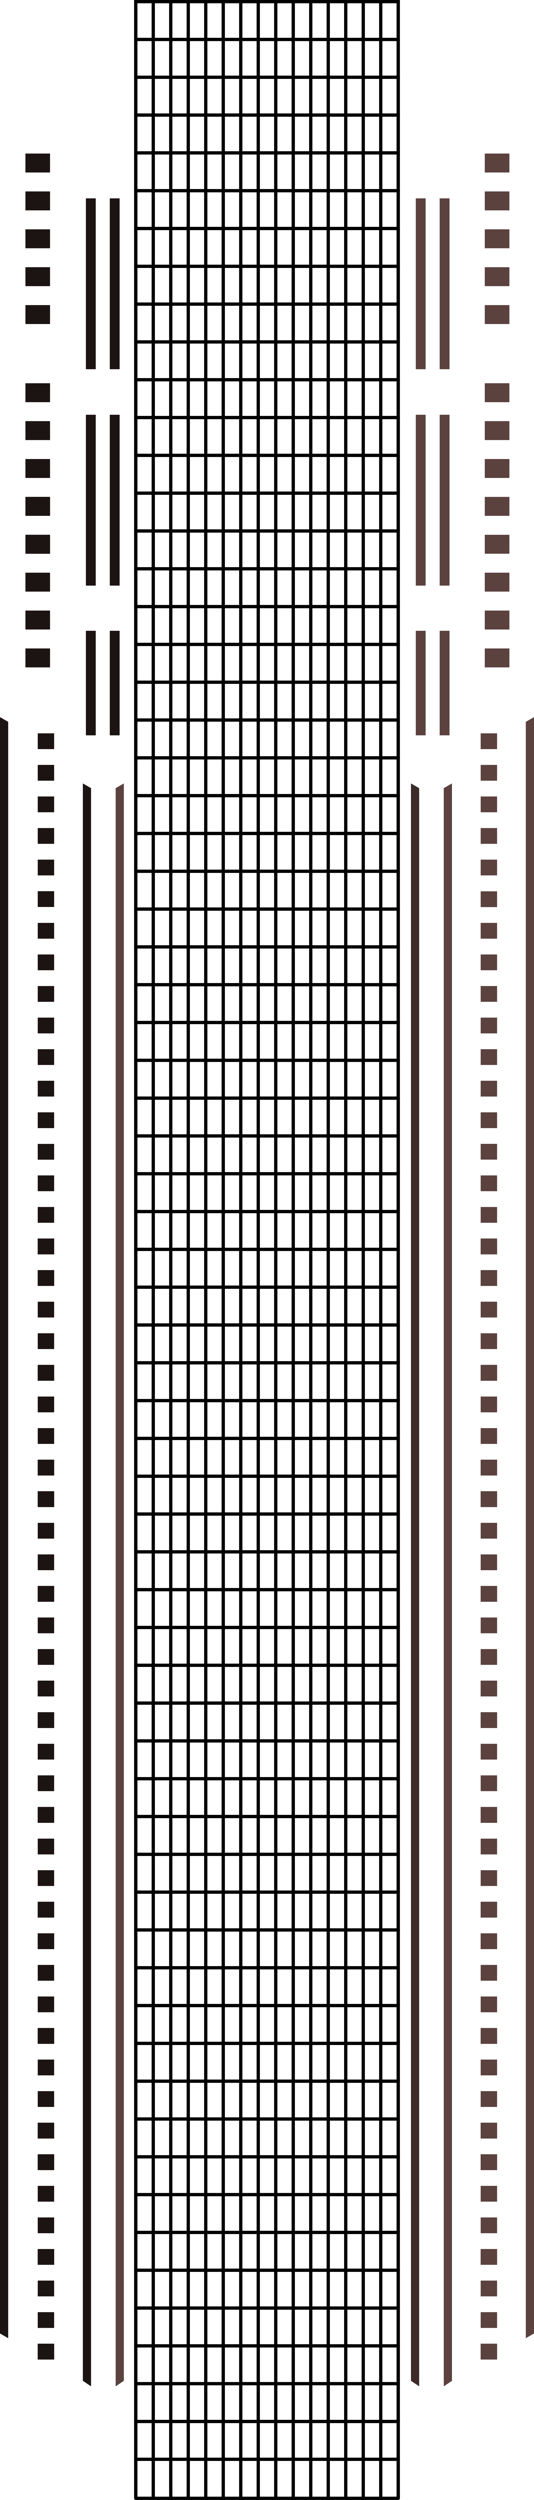 <?xml version="1.0" standalone="no"?><!-- Generator: Gravit.io --><svg xmlns="http://www.w3.org/2000/svg" xmlns:xlink="http://www.w3.org/1999/xlink" style="isolation:isolate" viewBox="2610.938 185.16 162.75 761.916" width="162.75" height="761.916"><g id="windows-curtainwall"><g id="Group"><g id="body-windows-color-1"><path d=" M 2739.16 247.113 L 2739.16 255.448 L 2739.16 296.187" fill="none" vector-effect="non-scaling-stroke" stroke-width="3" stroke="rgb(91,66,63)" stroke-linejoin="miter" stroke-linecap="square" stroke-miterlimit="3"/><path d=" M 2746.438 247.113 L 2746.438 255.948 L 2746.438 296.187" fill="none" vector-effect="non-scaling-stroke" stroke-width="3" stroke="rgb(91,66,63)" stroke-linejoin="miter" stroke-linecap="square" stroke-miterlimit="3"/><path d=" M 2739.16 313.065 L 2739.16 321.4 L 2739.16 362.139" fill="none" vector-effect="non-scaling-stroke" stroke-width="3" stroke="rgb(91,66,63)" stroke-linejoin="miter" stroke-linecap="square" stroke-miterlimit="3"/><path d=" M 2746.438 313.065 L 2746.438 321.9 L 2746.438 362.139" fill="none" vector-effect="non-scaling-stroke" stroke-width="3" stroke="rgb(91,66,63)" stroke-linejoin="miter" stroke-linecap="square" stroke-miterlimit="3"/><path d=" M 2739.16 378.903 L 2739.16 383.806 L 2739.16 407.771" fill="none" vector-effect="non-scaling-stroke" stroke-width="3" stroke="rgb(91,66,63)" stroke-linejoin="miter" stroke-linecap="square" stroke-miterlimit="3"/><path d=" M 2746.438 378.903 L 2746.438 384.101 L 2746.438 407.771" fill="none" vector-effect="non-scaling-stroke" stroke-width="3" stroke="rgb(91,66,63)" stroke-linejoin="miter" stroke-linecap="square" stroke-miterlimit="3"/><path d=" M 2758.688 231.957 L 2766.188 231.957 L 2766.188 237.731 L 2758.688 237.731 L 2758.688 231.957 Z " fill="rgb(91,66,63)"/><path d=" M 2758.688 255.051 L 2766.188 255.051 L 2766.188 260.825 L 2758.688 260.825 L 2758.688 255.051 Z " fill="rgb(91,66,63)"/><path d=" M 2758.688 243.504 L 2766.188 243.504 L 2766.188 249.278 L 2758.688 249.278 L 2758.688 243.504 Z " fill="rgb(91,66,63)"/><path d=" M 2758.688 266.598 L 2766.188 266.598 L 2766.188 272.372 L 2758.688 272.372 L 2758.688 266.598 Z " fill="rgb(91,66,63)"/><path d=" M 2758.688 278.145 L 2766.188 278.145 L 2766.188 283.919 L 2758.688 283.919 L 2758.688 278.145 Z " fill="rgb(91,66,63)"/><path d=" M 2757.438 562.638 L 2762.438 562.638 L 2762.438 567.449 L 2757.438 567.449 L 2757.438 562.638 Z " fill="rgb(91,66,63)"/><path d=" M 2757.438 572.261 L 2762.438 572.261 L 2762.438 577.072 L 2757.438 577.072 L 2757.438 572.261 Z " fill="rgb(91,66,63)"/><path d=" M 2757.438 562.638 L 2762.438 562.638 L 2762.438 567.449 L 2757.438 567.449 L 2757.438 562.638 Z " fill="rgb(91,66,63)"/><path d=" M 2757.438 418.282 L 2762.438 418.282 L 2762.438 423.093 L 2757.438 423.093 L 2757.438 418.282 Z " fill="rgb(91,66,63)"/><path d=" M 2757.438 408.659 L 2762.438 408.659 L 2762.438 413.47 L 2757.438 413.47 L 2757.438 408.659 Z " fill="rgb(91,66,63)"/><path d=" M 2757.438 581.883 L 2762.438 581.883 L 2762.438 586.694 L 2757.438 586.694 L 2757.438 581.883 Z " fill="rgb(91,66,63)"/><path d=" M 2757.438 437.527 L 2762.438 437.527 L 2762.438 442.338 L 2757.438 442.338 L 2757.438 437.527 Z " fill="rgb(91,66,63)"/><path d=" M 2757.438 572.261 L 2762.438 572.261 L 2762.438 577.072 L 2757.438 577.072 L 2757.438 572.261 Z " fill="rgb(91,66,63)"/><path d=" M 2757.438 427.904 L 2762.438 427.904 L 2762.438 432.715 L 2757.438 432.715 L 2757.438 427.904 Z " fill="rgb(91,66,63)"/><path d=" M 2757.438 591.506 L 2762.438 591.506 L 2762.438 596.317 L 2757.438 596.317 L 2757.438 591.506 Z " fill="rgb(91,66,63)"/><path d=" M 2757.438 447.149 L 2762.438 447.149 L 2762.438 451.96 L 2757.438 451.96 L 2757.438 447.149 Z " fill="rgb(91,66,63)"/><path d=" M 2757.438 601.128 L 2762.438 601.128 L 2762.438 605.939 L 2757.438 605.939 L 2757.438 601.128 Z " fill="rgb(91,66,63)"/><path d=" M 2757.438 668.505 L 2762.438 668.505 L 2762.438 673.316 L 2757.438 673.316 L 2757.438 668.505 Z " fill="rgb(91,66,63)"/><path d=" M 2757.438 687.75 L 2762.438 687.75 L 2762.438 692.561 L 2757.438 692.561 L 2757.438 687.75 Z " fill="rgb(91,66,63)"/><path d=" M 2757.438 543.393 L 2762.438 543.393 L 2762.438 548.204 L 2757.438 548.204 L 2757.438 543.393 Z " fill="rgb(91,66,63)"/><path d=" M 2757.438 678.127 L 2762.438 678.127 L 2762.438 682.938 L 2757.438 682.938 L 2757.438 678.127 Z " fill="rgb(91,66,63)"/><path d=" M 2757.438 533.771 L 2762.438 533.771 L 2762.438 538.582 L 2757.438 538.582 L 2757.438 533.771 Z " fill="rgb(91,66,63)"/><path d=" M 2757.438 697.372 L 2762.438 697.372 L 2762.438 702.183 L 2757.438 702.183 L 2757.438 697.372 Z " fill="rgb(91,66,63)"/><path d=" M 2757.438 706.995 L 2762.438 706.995 L 2762.438 711.806 L 2757.438 711.806 L 2757.438 706.995 Z " fill="rgb(91,66,63)"/><path d=" M 2757.438 697.372 L 2762.438 697.372 L 2762.438 702.183 L 2757.438 702.183 L 2757.438 697.372 Z " fill="rgb(91,66,63)"/><path d=" M 2757.438 553.016 L 2762.438 553.016 L 2762.438 557.827 L 2757.438 557.827 L 2757.438 553.016 Z " fill="rgb(91,66,63)"/><path d=" M 2757.438 716.617 L 2762.438 716.617 L 2762.438 721.428 L 2757.438 721.428 L 2757.438 716.617 Z " fill="rgb(91,66,63)"/><path d=" M 2757.438 706.995 L 2762.438 706.995 L 2762.438 711.806 L 2757.438 711.806 L 2757.438 706.995 Z " fill="rgb(91,66,63)"/><path d=" M 2757.438 726.24 L 2762.438 726.24 L 2762.438 731.051 L 2757.438 731.051 L 2757.438 726.24 Z " fill="rgb(91,66,63)"/><path d=" M 2757.438 735.862 L 2762.438 735.862 L 2762.438 740.673 L 2757.438 740.673 L 2757.438 735.862 Z " fill="rgb(91,66,63)"/><path d=" M 2757.438 601.166 L 2762.438 601.166 L 2762.438 605.977 L 2757.438 605.977 L 2757.438 601.166 Z " fill="rgb(91,66,63)"/><path d=" M 2757.438 456.81 L 2762.438 456.81 L 2762.438 461.621 L 2757.438 461.621 L 2757.438 456.81 Z " fill="rgb(91,66,63)"/><path d=" M 2757.438 620.411 L 2762.438 620.411 L 2762.438 625.222 L 2757.438 625.222 L 2757.438 620.411 Z " fill="rgb(91,66,63)"/><path d=" M 2757.438 476.055 L 2762.438 476.055 L 2762.438 480.866 L 2757.438 480.866 L 2757.438 476.055 Z " fill="rgb(91,66,63)"/><path d=" M 2757.438 610.788 L 2762.438 610.788 L 2762.438 615.6 L 2757.438 615.6 L 2757.438 610.788 Z " fill="rgb(91,66,63)"/><path d=" M 2757.438 466.432 L 2762.438 466.432 L 2762.438 471.243 L 2757.438 471.243 L 2757.438 466.432 Z " fill="rgb(91,66,63)"/><path d=" M 2757.438 630.033 L 2762.438 630.033 L 2762.438 634.845 L 2757.438 634.845 L 2757.438 630.033 Z " fill="rgb(91,66,63)"/><path d=" M 2757.438 639.656 L 2762.438 639.656 L 2762.438 644.467 L 2757.438 644.467 L 2757.438 639.656 Z " fill="rgb(91,66,63)"/><path d=" M 2757.438 630.033 L 2762.438 630.033 L 2762.438 634.845 L 2757.438 634.845 L 2757.438 630.033 Z " fill="rgb(91,66,63)"/><path d=" M 2757.438 485.677 L 2762.438 485.677 L 2762.438 490.488 L 2757.438 490.488 L 2757.438 485.677 Z " fill="rgb(91,66,63)"/><path d=" M 2757.438 649.278 L 2762.438 649.278 L 2762.438 654.09 L 2757.438 654.09 L 2757.438 649.278 Z " fill="rgb(91,66,63)"/><path d=" M 2757.438 504.922 L 2762.438 504.922 L 2762.438 509.733 L 2757.438 509.733 L 2757.438 504.922 Z " fill="rgb(91,66,63)"/><path d=" M 2757.438 639.656 L 2762.438 639.656 L 2762.438 644.467 L 2757.438 644.467 L 2757.438 639.656 Z " fill="rgb(91,66,63)"/><path d=" M 2757.438 495.3 L 2762.438 495.3 L 2762.438 500.111 L 2757.438 500.111 L 2757.438 495.3 Z " fill="rgb(91,66,63)"/><path d=" M 2757.438 658.901 L 2762.438 658.901 L 2762.438 663.712 L 2757.438 663.712 L 2757.438 658.901 Z " fill="rgb(91,66,63)"/><path d=" M 2757.438 514.545 L 2762.438 514.545 L 2762.438 519.356 L 2757.438 519.356 L 2757.438 514.545 Z " fill="rgb(91,66,63)"/><path d=" M 2757.438 668.523 L 2762.438 668.523 L 2762.438 673.335 L 2757.438 673.335 L 2757.438 668.523 Z " fill="rgb(91,66,63)"/><path d=" M 2757.438 524.167 L 2762.438 524.167 L 2762.438 528.978 L 2757.438 528.978 L 2757.438 524.167 Z " fill="rgb(91,66,63)"/><path d=" M 2757.438 735.9 L 2762.438 735.9 L 2762.438 740.711 L 2757.438 740.711 L 2757.438 735.9 Z " fill="rgb(91,66,63)"/><path d=" M 2757.438 755.145 L 2762.438 755.145 L 2762.438 759.956 L 2757.438 759.956 L 2757.438 755.145 Z " fill="rgb(91,66,63)"/><path d=" M 2757.438 745.522 L 2762.438 745.522 L 2762.438 750.334 L 2757.438 750.334 L 2757.438 745.522 Z " fill="rgb(91,66,63)"/><path d=" M 2757.438 764.767 L 2762.438 764.767 L 2762.438 769.579 L 2757.438 769.579 L 2757.438 764.767 Z " fill="rgb(91,66,63)"/><path d=" M 2757.438 774.39 L 2762.438 774.39 L 2762.438 779.201 L 2757.438 779.201 L 2757.438 774.39 Z " fill="rgb(91,66,63)"/><path d=" M 2757.438 764.767 L 2762.438 764.767 L 2762.438 769.579 L 2757.438 769.579 L 2757.438 764.767 Z " fill="rgb(91,66,63)"/><path d=" M 2757.438 784.012 L 2762.438 784.012 L 2762.438 788.824 L 2757.438 788.824 L 2757.438 784.012 Z " fill="rgb(91,66,63)"/><path d=" M 2757.438 774.39 L 2762.438 774.39 L 2762.438 779.201 L 2757.438 779.201 L 2757.438 774.39 Z " fill="rgb(91,66,63)"/><path d=" M 2757.438 793.635 L 2762.438 793.635 L 2762.438 798.446 L 2757.438 798.446 L 2757.438 793.635 Z " fill="rgb(91,66,63)"/><path d=" M 2757.438 803.257 L 2762.438 803.257 L 2762.438 808.069 L 2757.438 808.069 L 2757.438 803.257 Z " fill="rgb(91,66,63)"/><path d=" M 2757.438 803.239 L 2762.438 803.239 L 2762.438 808.05 L 2757.438 808.05 L 2757.438 803.239 Z " fill="rgb(91,66,63)"/><path d=" M 2757.438 822.484 L 2762.438 822.484 L 2762.438 827.295 L 2757.438 827.295 L 2757.438 822.484 Z " fill="rgb(91,66,63)"/><path d=" M 2757.438 812.861 L 2762.438 812.861 L 2762.438 817.672 L 2757.438 817.672 L 2757.438 812.861 Z " fill="rgb(91,66,63)"/><path d=" M 2757.438 832.106 L 2762.438 832.106 L 2762.438 836.917 L 2757.438 836.917 L 2757.438 832.106 Z " fill="rgb(91,66,63)"/><path d=" M 2757.438 841.729 L 2762.438 841.729 L 2762.438 846.54 L 2757.438 846.54 L 2757.438 841.729 Z " fill="rgb(91,66,63)"/><path d=" M 2757.438 832.106 L 2762.438 832.106 L 2762.438 836.917 L 2757.438 836.917 L 2757.438 832.106 Z " fill="rgb(91,66,63)"/><path d=" M 2757.438 851.351 L 2762.438 851.351 L 2762.438 856.162 L 2757.438 856.162 L 2757.438 851.351 Z " fill="rgb(91,66,63)"/><path d=" M 2757.438 841.729 L 2762.438 841.729 L 2762.438 846.54 L 2757.438 846.54 L 2757.438 841.729 Z " fill="rgb(91,66,63)"/><path d=" M 2757.438 860.974 L 2762.438 860.974 L 2762.438 865.785 L 2757.438 865.785 L 2757.438 860.974 Z " fill="rgb(91,66,63)"/><path d=" M 2757.438 870.596 L 2762.438 870.596 L 2762.438 875.407 L 2757.438 875.407 L 2757.438 870.596 Z " fill="rgb(91,66,63)"/><path d=" M 2757.438 870.596 L 2762.438 870.596 L 2762.438 875.407 L 2757.438 875.407 L 2757.438 870.596 Z " fill="rgb(91,66,63)"/><path d=" M 2757.438 889.841 L 2762.438 889.841 L 2762.438 894.652 L 2757.438 894.652 L 2757.438 889.841 Z " fill="rgb(91,66,63)"/><path d=" M 2757.438 880.219 L 2762.438 880.219 L 2762.438 885.03 L 2757.438 885.03 L 2757.438 880.219 Z " fill="rgb(91,66,63)"/><path d=" M 2757.438 899.464 L 2762.438 899.464 L 2762.438 904.275 L 2757.438 904.275 L 2757.438 899.464 Z " fill="rgb(91,66,63)"/><path d=" M 2757.438 899.464 L 2762.438 899.464 L 2762.438 904.275 L 2757.438 904.275 L 2757.438 899.464 Z " fill="rgb(91,66,63)"/><path d=" M 2758.688 301.961 L 2766.188 301.961 L 2766.188 307.734 L 2758.688 307.734 L 2758.688 301.961 Z " fill="rgb(91,66,63)"/><path d=" M 2758.688 325.055 L 2766.188 325.055 L 2766.188 330.828 L 2758.688 330.828 L 2758.688 325.055 Z " fill="rgb(91,66,63)"/><path d=" M 2758.688 313.508 L 2766.188 313.508 L 2766.188 319.281 L 2758.688 319.281 L 2758.688 313.508 Z " fill="rgb(91,66,63)"/><path d=" M 2758.688 336.602 L 2766.188 336.602 L 2766.188 342.375 L 2758.688 342.375 L 2758.688 336.602 Z " fill="rgb(91,66,63)"/><path d=" M 2758.688 359.696 L 2766.188 359.696 L 2766.188 365.469 L 2758.688 365.469 L 2758.688 359.696 Z " fill="rgb(91,66,63)"/><path d=" M 2758.688 348.149 L 2766.188 348.149 L 2766.188 353.922 L 2758.688 353.922 L 2758.688 348.149 Z " fill="rgb(91,66,63)"/><path d=" M 2758.688 371.243 L 2766.188 371.243 L 2766.188 377.016 L 2758.688 377.016 L 2758.688 371.243 Z " fill="rgb(91,66,63)"/><path d=" M 2758.688 382.79 L 2766.188 382.79 L 2766.188 388.563 L 2758.688 388.563 L 2758.688 382.79 Z " fill="rgb(91,66,63)"/><path d=" M 2748.688 423.926 L 2746.188 425.369 L 2746.188 912.448 L 2748.688 910.77 L 2748.688 423.926 Z " fill="rgb(91,66,63)"/><path d=" M 2773.688 403.719 L 2771.188 405.162 L 2771.188 897.78 L 2773.688 896.336 L 2773.688 403.719 Z " fill="rgb(91,66,63)"/></g><path d=" M 2648.688 423.926 L 2646.188 425.369 L 2646.188 912.448 L 2648.688 910.77 L 2648.688 423.926 Z " fill="rgb(91,66,63)"/><path d=" M 2736.188 423.926 L 2738.688 425.369 L 2738.688 912.448 L 2736.188 910.77 L 2736.188 423.926 Z " fill="rgb(59,43,41)"/><g id="body-windows-color-3"><path d=" M 2645.896 247.113 L 2645.896 255.448 L 2645.896 296.187" fill="none" vector-effect="non-scaling-stroke" stroke-width="3" stroke="rgb(28,20,19)" stroke-linejoin="miter" stroke-linecap="square" stroke-miterlimit="3"/><path d=" M 2638.618 247.113 L 2638.618 255.948 L 2638.618 296.187" fill="none" vector-effect="non-scaling-stroke" stroke-width="3" stroke="rgb(28,20,19)" stroke-linejoin="miter" stroke-linecap="square" stroke-miterlimit="3"/><path d=" M 2645.896 313.065 L 2645.896 321.4 L 2645.896 362.139" fill="none" vector-effect="non-scaling-stroke" stroke-width="3" stroke="rgb(28,20,19)" stroke-linejoin="miter" stroke-linecap="square" stroke-miterlimit="3"/><path d=" M 2638.618 313.065 L 2638.618 321.9 L 2638.618 362.139" fill="none" vector-effect="non-scaling-stroke" stroke-width="3" stroke="rgb(28,20,19)" stroke-linejoin="miter" stroke-linecap="square" stroke-miterlimit="3"/><path d=" M 2645.896 378.903 L 2645.896 383.806 L 2645.896 407.771" fill="none" vector-effect="non-scaling-stroke" stroke-width="3" stroke="rgb(28,20,19)" stroke-linejoin="miter" stroke-linecap="square" stroke-miterlimit="3"/><path d=" M 2638.618 378.903 L 2638.618 384.101 L 2638.618 407.771" fill="none" vector-effect="non-scaling-stroke" stroke-width="3" stroke="rgb(28,20,19)" stroke-linejoin="miter" stroke-linecap="square" stroke-miterlimit="3"/><path d=" M 2618.688 231.957 L 2626.188 231.957 L 2626.188 237.731 L 2618.688 237.731 L 2618.688 231.957 Z " fill="rgb(28,20,19)"/><path d=" M 2618.688 255.051 L 2626.188 255.051 L 2626.188 260.825 L 2618.688 260.825 L 2618.688 255.051 Z " fill="rgb(28,20,19)"/><path d=" M 2618.688 243.504 L 2626.188 243.504 L 2626.188 249.278 L 2618.688 249.278 L 2618.688 243.504 Z " fill="rgb(28,20,19)"/><path d=" M 2618.688 266.598 L 2626.188 266.598 L 2626.188 272.372 L 2618.688 272.372 L 2618.688 266.598 Z " fill="rgb(28,20,19)"/><path d=" M 2618.688 278.145 L 2626.188 278.145 L 2626.188 283.919 L 2618.688 283.919 L 2618.688 278.145 Z " fill="rgb(28,20,19)"/><path d=" M 2618.688 301.961 L 2626.188 301.961 L 2626.188 307.734 L 2618.688 307.734 L 2618.688 301.961 Z " fill="rgb(28,20,19)"/><path d=" M 2618.688 325.055 L 2626.188 325.055 L 2626.188 330.828 L 2618.688 330.828 L 2618.688 325.055 Z " fill="rgb(28,20,19)"/><path d=" M 2618.688 313.508 L 2626.188 313.508 L 2626.188 319.281 L 2618.688 319.281 L 2618.688 313.508 Z " fill="rgb(28,20,19)"/><path d=" M 2618.688 336.602 L 2626.188 336.602 L 2626.188 342.375 L 2618.688 342.375 L 2618.688 336.602 Z " fill="rgb(28,20,19)"/><path d=" M 2618.688 348.149 L 2626.188 348.149 L 2626.188 353.922 L 2618.688 353.922 L 2618.688 348.149 Z " fill="rgb(28,20,19)"/><path d=" M 2618.688 336.602 L 2626.188 336.602 L 2626.188 342.375 L 2618.688 342.375 L 2618.688 336.602 Z " fill="rgb(28,20,19)"/><path d=" M 2618.688 359.696 L 2626.188 359.696 L 2626.188 365.469 L 2618.688 365.469 L 2618.688 359.696 Z " fill="rgb(28,20,19)"/><path d=" M 2618.688 348.149 L 2626.188 348.149 L 2626.188 353.922 L 2618.688 353.922 L 2618.688 348.149 Z " fill="rgb(28,20,19)"/><path d=" M 2618.688 371.243 L 2626.188 371.243 L 2626.188 377.016 L 2618.688 377.016 L 2618.688 371.243 Z " fill="rgb(28,20,19)"/><path d=" M 2618.688 382.79 L 2626.188 382.79 L 2626.188 388.563 L 2618.688 388.563 L 2618.688 382.79 Z " fill="rgb(28,20,19)"/><path d=" M 2622.438 562.638 L 2627.438 562.638 L 2627.438 567.449 L 2622.438 567.449 L 2622.438 562.638 Z " fill="rgb(28,20,19)"/><path d=" M 2622.438 572.261 L 2627.438 572.261 L 2627.438 577.072 L 2622.438 577.072 L 2622.438 572.261 Z " fill="rgb(28,20,19)"/><path d=" M 2622.438 562.638 L 2627.438 562.638 L 2627.438 567.449 L 2622.438 567.449 L 2622.438 562.638 Z " fill="rgb(28,20,19)"/><path d=" M 2622.438 427.904 L 2627.438 427.904 L 2627.438 432.715 L 2622.438 432.715 L 2622.438 427.904 Z " fill="rgb(28,20,19)"/><path d=" M 2622.438 408.659 L 2627.438 408.659 L 2627.438 413.47 L 2622.438 413.47 L 2622.438 408.659 Z " fill="rgb(28,20,19)"/><path d=" M 2622.438 581.883 L 2627.438 581.883 L 2627.438 586.694 L 2622.438 586.694 L 2622.438 581.883 Z " fill="rgb(28,20,19)"/><path d=" M 2622.438 447.149 L 2627.438 447.149 L 2627.438 451.96 L 2622.438 451.96 L 2622.438 447.149 Z " fill="rgb(28,20,19)"/><path d=" M 2622.438 572.261 L 2627.438 572.261 L 2627.438 577.072 L 2622.438 577.072 L 2622.438 572.261 Z " fill="rgb(28,20,19)"/><path d=" M 2622.438 437.527 L 2627.438 437.527 L 2627.438 442.338 L 2622.438 442.338 L 2622.438 437.527 Z " fill="rgb(28,20,19)"/><path d=" M 2622.438 418.282 L 2627.438 418.282 L 2627.438 423.093 L 2622.438 423.093 L 2622.438 418.282 Z " fill="rgb(28,20,19)"/><path d=" M 2622.438 591.506 L 2627.438 591.506 L 2627.438 596.317 L 2622.438 596.317 L 2622.438 591.506 Z " fill="rgb(28,20,19)"/><path d=" M 2622.438 456.772 L 2627.438 456.772 L 2627.438 461.583 L 2622.438 461.583 L 2622.438 456.772 Z " fill="rgb(28,20,19)"/><path d=" M 2622.438 601.128 L 2627.438 601.128 L 2627.438 605.939 L 2622.438 605.939 L 2622.438 601.128 Z " fill="rgb(28,20,19)"/><path d=" M 2622.438 668.505 L 2627.438 668.505 L 2627.438 673.316 L 2622.438 673.316 L 2622.438 668.505 Z " fill="rgb(28,20,19)"/><path d=" M 2622.438 687.75 L 2627.438 687.75 L 2627.438 692.561 L 2622.438 692.561 L 2622.438 687.75 Z " fill="rgb(28,20,19)"/><path d=" M 2622.438 553.016 L 2627.438 553.016 L 2627.438 557.827 L 2622.438 557.827 L 2622.438 553.016 Z " fill="rgb(28,20,19)"/><path d=" M 2622.438 678.127 L 2627.438 678.127 L 2627.438 682.938 L 2622.438 682.938 L 2622.438 678.127 Z " fill="rgb(28,20,19)"/><path d=" M 2622.438 543.393 L 2627.438 543.393 L 2627.438 548.204 L 2622.438 548.204 L 2622.438 543.393 Z " fill="rgb(28,20,19)"/><path d=" M 2622.438 697.372 L 2627.438 697.372 L 2627.438 702.183 L 2622.438 702.183 L 2622.438 697.372 Z " fill="rgb(28,20,19)"/><path d=" M 2622.438 706.995 L 2627.438 706.995 L 2627.438 711.806 L 2622.438 711.806 L 2622.438 706.995 Z " fill="rgb(28,20,19)"/><path d=" M 2622.438 697.372 L 2627.438 697.372 L 2627.438 702.183 L 2622.438 702.183 L 2622.438 697.372 Z " fill="rgb(28,20,19)"/><path d=" M 2622.438 716.617 L 2627.438 716.617 L 2627.438 721.428 L 2622.438 721.428 L 2622.438 716.617 Z " fill="rgb(28,20,19)"/><path d=" M 2622.438 706.995 L 2627.438 706.995 L 2627.438 711.806 L 2622.438 711.806 L 2622.438 706.995 Z " fill="rgb(28,20,19)"/><path d=" M 2622.438 726.24 L 2627.438 726.24 L 2627.438 731.051 L 2622.438 731.051 L 2622.438 726.24 Z " fill="rgb(28,20,19)"/><path d=" M 2622.438 735.862 L 2627.438 735.862 L 2627.438 740.673 L 2622.438 740.673 L 2622.438 735.862 Z " fill="rgb(28,20,19)"/><path d=" M 2622.438 601.166 L 2627.438 601.166 L 2627.438 605.977 L 2622.438 605.977 L 2622.438 601.166 Z " fill="rgb(28,20,19)"/><path d=" M 2622.438 466.432 L 2627.438 466.432 L 2627.438 471.243 L 2622.438 471.243 L 2622.438 466.432 Z " fill="rgb(28,20,19)"/><path d=" M 2622.438 620.411 L 2627.438 620.411 L 2627.438 625.222 L 2622.438 625.222 L 2622.438 620.411 Z " fill="rgb(28,20,19)"/><path d=" M 2622.438 485.677 L 2627.438 485.677 L 2627.438 490.488 L 2622.438 490.488 L 2622.438 485.677 Z " fill="rgb(28,20,19)"/><path d=" M 2622.438 610.788 L 2627.438 610.788 L 2627.438 615.6 L 2622.438 615.6 L 2622.438 610.788 Z " fill="rgb(28,20,19)"/><path d=" M 2622.438 476.055 L 2627.438 476.055 L 2627.438 480.866 L 2622.438 480.866 L 2622.438 476.055 Z " fill="rgb(28,20,19)"/><path d=" M 2622.438 630.033 L 2627.438 630.033 L 2627.438 634.845 L 2622.438 634.845 L 2622.438 630.033 Z " fill="rgb(28,20,19)"/><path d=" M 2622.438 639.656 L 2627.438 639.656 L 2627.438 644.467 L 2622.438 644.467 L 2622.438 639.656 Z " fill="rgb(28,20,19)"/><path d=" M 2622.438 630.033 L 2627.438 630.033 L 2627.438 634.845 L 2622.438 634.845 L 2622.438 630.033 Z " fill="rgb(28,20,19)"/><path d=" M 2622.438 495.3 L 2627.438 495.3 L 2627.438 500.111 L 2622.438 500.111 L 2622.438 495.3 Z " fill="rgb(28,20,19)"/><path d=" M 2622.438 649.278 L 2627.438 649.278 L 2627.438 654.09 L 2622.438 654.09 L 2622.438 649.278 Z " fill="rgb(28,20,19)"/><path d=" M 2622.438 514.545 L 2627.438 514.545 L 2627.438 519.356 L 2622.438 519.356 L 2622.438 514.545 Z " fill="rgb(28,20,19)"/><path d=" M 2622.438 639.656 L 2627.438 639.656 L 2627.438 644.467 L 2622.438 644.467 L 2622.438 639.656 Z " fill="rgb(28,20,19)"/><path d=" M 2622.438 504.922 L 2627.438 504.922 L 2627.438 509.733 L 2622.438 509.733 L 2622.438 504.922 Z " fill="rgb(28,20,19)"/><path d=" M 2622.438 658.901 L 2627.438 658.901 L 2627.438 663.712 L 2622.438 663.712 L 2622.438 658.901 Z " fill="rgb(28,20,19)"/><path d=" M 2622.438 524.167 L 2627.438 524.167 L 2627.438 528.978 L 2622.438 528.978 L 2622.438 524.167 Z " fill="rgb(28,20,19)"/><path d=" M 2622.438 668.523 L 2627.438 668.523 L 2627.438 673.335 L 2622.438 673.335 L 2622.438 668.523 Z " fill="rgb(28,20,19)"/><path d=" M 2622.438 533.79 L 2627.438 533.79 L 2627.438 538.601 L 2622.438 538.601 L 2622.438 533.79 Z " fill="rgb(28,20,19)"/><path d=" M 2622.438 735.9 L 2627.438 735.9 L 2627.438 740.711 L 2622.438 740.711 L 2622.438 735.9 Z " fill="rgb(28,20,19)"/><path d=" M 2622.438 755.145 L 2627.438 755.145 L 2627.438 759.956 L 2622.438 759.956 L 2622.438 755.145 Z " fill="rgb(28,20,19)"/><path d=" M 2622.438 745.522 L 2627.438 745.522 L 2627.438 750.334 L 2622.438 750.334 L 2622.438 745.522 Z " fill="rgb(28,20,19)"/><path d=" M 2622.438 764.767 L 2627.438 764.767 L 2627.438 769.579 L 2622.438 769.579 L 2622.438 764.767 Z " fill="rgb(28,20,19)"/><path d=" M 2622.438 774.39 L 2627.438 774.39 L 2627.438 779.201 L 2622.438 779.201 L 2622.438 774.39 Z " fill="rgb(28,20,19)"/><path d=" M 2622.438 764.767 L 2627.438 764.767 L 2627.438 769.579 L 2622.438 769.579 L 2622.438 764.767 Z " fill="rgb(28,20,19)"/><path d=" M 2622.438 784.012 L 2627.438 784.012 L 2627.438 788.824 L 2622.438 788.824 L 2622.438 784.012 Z " fill="rgb(28,20,19)"/><path d=" M 2622.438 774.39 L 2627.438 774.39 L 2627.438 779.201 L 2622.438 779.201 L 2622.438 774.39 Z " fill="rgb(28,20,19)"/><path d=" M 2622.438 793.635 L 2627.438 793.635 L 2627.438 798.446 L 2622.438 798.446 L 2622.438 793.635 Z " fill="rgb(28,20,19)"/><path d=" M 2622.438 803.257 L 2627.438 803.257 L 2627.438 808.069 L 2622.438 808.069 L 2622.438 803.257 Z " fill="rgb(28,20,19)"/><path d=" M 2622.438 803.239 L 2627.438 803.239 L 2627.438 808.05 L 2622.438 808.05 L 2622.438 803.239 Z " fill="rgb(28,20,19)"/><path d=" M 2622.438 822.484 L 2627.438 822.484 L 2627.438 827.295 L 2622.438 827.295 L 2622.438 822.484 Z " fill="rgb(28,20,19)"/><path d=" M 2622.438 812.861 L 2627.438 812.861 L 2627.438 817.672 L 2622.438 817.672 L 2622.438 812.861 Z " fill="rgb(28,20,19)"/><path d=" M 2622.438 832.106 L 2627.438 832.106 L 2627.438 836.917 L 2622.438 836.917 L 2622.438 832.106 Z " fill="rgb(28,20,19)"/><path d=" M 2622.438 841.729 L 2627.438 841.729 L 2627.438 846.54 L 2622.438 846.54 L 2622.438 841.729 Z " fill="rgb(28,20,19)"/><path d=" M 2622.438 832.106 L 2627.438 832.106 L 2627.438 836.917 L 2622.438 836.917 L 2622.438 832.106 Z " fill="rgb(28,20,19)"/><path d=" M 2622.438 851.351 L 2627.438 851.351 L 2627.438 856.162 L 2622.438 856.162 L 2622.438 851.351 Z " fill="rgb(28,20,19)"/><path d=" M 2622.438 841.729 L 2627.438 841.729 L 2627.438 846.54 L 2622.438 846.54 L 2622.438 841.729 Z " fill="rgb(28,20,19)"/><path d=" M 2622.438 860.974 L 2627.438 860.974 L 2627.438 865.785 L 2622.438 865.785 L 2622.438 860.974 Z " fill="rgb(28,20,19)"/><path d=" M 2622.438 870.596 L 2627.438 870.596 L 2627.438 875.407 L 2622.438 875.407 L 2622.438 870.596 Z " fill="rgb(28,20,19)"/><path d=" M 2622.438 870.596 L 2627.438 870.596 L 2627.438 875.407 L 2622.438 875.407 L 2622.438 870.596 Z " fill="rgb(28,20,19)"/><path d=" M 2622.438 889.841 L 2627.438 889.841 L 2627.438 894.652 L 2622.438 894.652 L 2622.438 889.841 Z " fill="rgb(28,20,19)"/><path d=" M 2622.438 880.219 L 2627.438 880.219 L 2627.438 885.03 L 2622.438 885.03 L 2622.438 880.219 Z " fill="rgb(28,20,19)"/><path d=" M 2622.438 899.464 L 2627.438 899.464 L 2627.438 904.275 L 2622.438 904.275 L 2622.438 899.464 Z " fill="rgb(28,20,19)"/><path d=" M 2622.438 899.464 L 2627.438 899.464 L 2627.438 904.275 L 2622.438 904.275 L 2622.438 899.464 Z " fill="rgb(28,20,19)"/><path d=" M 2610.938 403.719 L 2613.438 405.162 L 2613.438 897.78 L 2610.938 896.336 L 2610.938 403.719 Z " fill="rgb(28,20,19)"/><path d=" M 2636.188 423.926 L 2638.688 425.369 L 2638.688 912.448 L 2636.188 910.77 L 2636.188 423.926 Z " fill="rgb(28,20,19)"/></g></g><g id="windows-curtainwall-right"><path d=" M 2652.312 946.576 L 2732.312 946.576 L 2732.312 185.66 L 2652.312 185.66 L 2652.312 946.576 Z " fill="none" vector-effect="non-scaling-stroke" stroke-width="1" stroke="rgb(0,0,0)" stroke-linejoin="round" stroke-linecap="round" stroke-miterlimit="3"/><line x1="2652.313" y1="197.183" x2="2732.313" y2="197.183" vector-effect="non-scaling-stroke" stroke-width="1" stroke="rgb(0,0,0)" stroke-linejoin="miter" stroke-linecap="square" stroke-miterlimit="3"/><line x1="2652.313" y1="565.933" x2="2732.313" y2="565.933" vector-effect="non-scaling-stroke" stroke-width="1" stroke="rgb(0,0,0)" stroke-linejoin="miter" stroke-linecap="square" stroke-miterlimit="3"/><line x1="2652.313" y1="220.23" x2="2732.313" y2="220.23" vector-effect="non-scaling-stroke" stroke-width="1" stroke="rgb(0,0,0)" stroke-linejoin="miter" stroke-linecap="square" stroke-miterlimit="3"/><line x1="2652.313" y1="577.456" x2="2732.313" y2="577.456" vector-effect="non-scaling-stroke" stroke-width="1" stroke="rgb(0,0,0)" stroke-linejoin="miter" stroke-linecap="square" stroke-miterlimit="3"/><line x1="2652.313" y1="243.277" x2="2732.313" y2="243.277" vector-effect="non-scaling-stroke" stroke-width="1" stroke="rgb(0,0,0)" stroke-linejoin="miter" stroke-linecap="square" stroke-miterlimit="3"/><line x1="2652.313" y1="588.98" x2="2732.313" y2="588.98" vector-effect="non-scaling-stroke" stroke-width="1" stroke="rgb(0,0,0)" stroke-linejoin="miter" stroke-linecap="square" stroke-miterlimit="3"/><line x1="2652.313" y1="266.324" x2="2732.313" y2="266.324" vector-effect="non-scaling-stroke" stroke-width="1" stroke="rgb(0,0,0)" stroke-linejoin="miter" stroke-linecap="square" stroke-miterlimit="3"/><line x1="2652.313" y1="323.941" x2="2732.313" y2="323.941" vector-effect="non-scaling-stroke" stroke-width="1" stroke="rgb(0,0,0)" stroke-linejoin="miter" stroke-linecap="square" stroke-miterlimit="3"/><line x1="2652.313" y1="738.785" x2="2732.313" y2="738.785" vector-effect="non-scaling-stroke" stroke-width="1" stroke="rgb(0,0,0)" stroke-linejoin="miter" stroke-linecap="square" stroke-miterlimit="3"/><line x1="2652.313" y1="300.894" x2="2732.313" y2="300.894" vector-effect="non-scaling-stroke" stroke-width="1" stroke="rgb(0,0,0)" stroke-linejoin="miter" stroke-linecap="square" stroke-miterlimit="3"/><line x1="2652.313" y1="370.035" x2="2732.313" y2="370.035" vector-effect="non-scaling-stroke" stroke-width="1" stroke="rgb(0,0,0)" stroke-linejoin="miter" stroke-linecap="square" stroke-miterlimit="3"/><line x1="2652.313" y1="773.355" x2="2732.313" y2="773.355" vector-effect="non-scaling-stroke" stroke-width="1" stroke="rgb(0,0,0)" stroke-linejoin="miter" stroke-linecap="square" stroke-miterlimit="3"/><line x1="2652.313" y1="381.558" x2="2732.313" y2="381.558" vector-effect="non-scaling-stroke" stroke-width="1" stroke="rgb(0,0,0)" stroke-linejoin="miter" stroke-linecap="square" stroke-miterlimit="3"/><line x1="2652.313" y1="346.988" x2="2732.313" y2="346.988" vector-effect="non-scaling-stroke" stroke-width="1" stroke="rgb(0,0,0)" stroke-linejoin="miter" stroke-linecap="square" stroke-miterlimit="3"/><line x1="2652.313" y1="646.597" x2="2732.313" y2="646.597" vector-effect="non-scaling-stroke" stroke-width="1" stroke="rgb(0,0,0)" stroke-linejoin="miter" stroke-linecap="square" stroke-miterlimit="3"/><line x1="2652.313" y1="416.128" x2="2732.313" y2="416.128" vector-effect="non-scaling-stroke" stroke-width="1" stroke="rgb(0,0,0)" stroke-linejoin="miter" stroke-linecap="square" stroke-miterlimit="3"/><line x1="2652.313" y1="439.175" x2="2732.313" y2="439.175" vector-effect="non-scaling-stroke" stroke-width="1" stroke="rgb(0,0,0)" stroke-linejoin="miter" stroke-linecap="square" stroke-miterlimit="3"/><line x1="2652.313" y1="600.503" x2="2732.313" y2="600.503" vector-effect="non-scaling-stroke" stroke-width="1" stroke="rgb(0,0,0)" stroke-linejoin="miter" stroke-linecap="square" stroke-miterlimit="3"/><line x1="2652.313" y1="404.605" x2="2732.313" y2="404.605" vector-effect="non-scaling-stroke" stroke-width="1" stroke="rgb(0,0,0)" stroke-linejoin="miter" stroke-linecap="square" stroke-miterlimit="3"/><line x1="2652.313" y1="669.644" x2="2732.313" y2="669.644" vector-effect="non-scaling-stroke" stroke-width="1" stroke="rgb(0,0,0)" stroke-linejoin="miter" stroke-linecap="square" stroke-miterlimit="3"/><line x1="2652.313" y1="450.699" x2="2732.313" y2="450.699" vector-effect="non-scaling-stroke" stroke-width="1" stroke="rgb(0,0,0)" stroke-linejoin="miter" stroke-linecap="square" stroke-miterlimit="3"/><line x1="2652.313" y1="692.691" x2="2732.313" y2="692.691" vector-effect="non-scaling-stroke" stroke-width="1" stroke="rgb(0,0,0)" stroke-linejoin="miter" stroke-linecap="square" stroke-miterlimit="3"/><line x1="2652.313" y1="623.55" x2="2732.313" y2="623.55" vector-effect="non-scaling-stroke" stroke-width="1" stroke="rgb(0,0,0)" stroke-linejoin="miter" stroke-linecap="square" stroke-miterlimit="3"/><line x1="2652.313" y1="462.222" x2="2732.313" y2="462.222" vector-effect="non-scaling-stroke" stroke-width="1" stroke="rgb(0,0,0)" stroke-linejoin="miter" stroke-linecap="square" stroke-miterlimit="3"/><line x1="2652.313" y1="854.019" x2="2732.313" y2="854.019" vector-effect="non-scaling-stroke" stroke-width="1" stroke="rgb(0,0,0)" stroke-linejoin="miter" stroke-linecap="square" stroke-miterlimit="3"/><line x1="2652.313" y1="473.746" x2="2732.313" y2="473.746" vector-effect="non-scaling-stroke" stroke-width="1" stroke="rgb(0,0,0)" stroke-linejoin="miter" stroke-linecap="square" stroke-miterlimit="3"/><line x1="2652.313" y1="485.269" x2="2732.313" y2="485.269" vector-effect="non-scaling-stroke" stroke-width="1" stroke="rgb(0,0,0)" stroke-linejoin="miter" stroke-linecap="square" stroke-miterlimit="3"/><line x1="2652.313" y1="496.792" x2="2732.313" y2="496.792" vector-effect="non-scaling-stroke" stroke-width="1" stroke="rgb(0,0,0)" stroke-linejoin="miter" stroke-linecap="square" stroke-miterlimit="3"/><line x1="2652.313" y1="508.316" x2="2732.313" y2="508.316" vector-effect="non-scaling-stroke" stroke-width="1" stroke="rgb(0,0,0)" stroke-linejoin="miter" stroke-linecap="square" stroke-miterlimit="3"/><line x1="2652.313" y1="519.839" x2="2732.313" y2="519.839" vector-effect="non-scaling-stroke" stroke-width="1" stroke="rgb(0,0,0)" stroke-linejoin="miter" stroke-linecap="square" stroke-miterlimit="3"/><line x1="2652.313" y1="531.363" x2="2732.313" y2="531.363" vector-effect="non-scaling-stroke" stroke-width="1" stroke="rgb(0,0,0)" stroke-linejoin="miter" stroke-linecap="square" stroke-miterlimit="3"/><line x1="2652.313" y1="542.886" x2="2732.313" y2="542.886" vector-effect="non-scaling-stroke" stroke-width="1" stroke="rgb(0,0,0)" stroke-linejoin="miter" stroke-linecap="square" stroke-miterlimit="3"/><line x1="2652.313" y1="554.41" x2="2732.313" y2="554.41" vector-effect="non-scaling-stroke" stroke-width="1" stroke="rgb(0,0,0)" stroke-linejoin="miter" stroke-linecap="square" stroke-miterlimit="3"/><line x1="2652.313" y1="208.706" x2="2732.313" y2="208.706" vector-effect="non-scaling-stroke" stroke-width="1" stroke="rgb(0,0,0)" stroke-linejoin="miter" stroke-linecap="square" stroke-miterlimit="3"/><line x1="2652.313" y1="231.753" x2="2732.313" y2="231.753" vector-effect="non-scaling-stroke" stroke-width="1" stroke="rgb(0,0,0)" stroke-linejoin="miter" stroke-linecap="square" stroke-miterlimit="3"/><line x1="2652.313" y1="254.8" x2="2732.313" y2="254.8" vector-effect="non-scaling-stroke" stroke-width="1" stroke="rgb(0,0,0)" stroke-linejoin="miter" stroke-linecap="square" stroke-miterlimit="3"/><line x1="2652.313" y1="842.496" x2="2732.313" y2="842.496" vector-effect="non-scaling-stroke" stroke-width="1" stroke="rgb(0,0,0)" stroke-linejoin="miter" stroke-linecap="square" stroke-miterlimit="3"/><line x1="2652.313" y1="289.371" x2="2732.313" y2="289.371" vector-effect="non-scaling-stroke" stroke-width="1" stroke="rgb(0,0,0)" stroke-linejoin="miter" stroke-linecap="square" stroke-miterlimit="3"/><line x1="2652.313" y1="635.074" x2="2732.313" y2="635.074" vector-effect="non-scaling-stroke" stroke-width="1" stroke="rgb(0,0,0)" stroke-linejoin="miter" stroke-linecap="square" stroke-miterlimit="3"/><line x1="2652.313" y1="335.464" x2="2732.313" y2="335.464" vector-effect="non-scaling-stroke" stroke-width="1" stroke="rgb(0,0,0)" stroke-linejoin="miter" stroke-linecap="square" stroke-miterlimit="3"/><line x1="2652.313" y1="658.121" x2="2732.313" y2="658.121" vector-effect="non-scaling-stroke" stroke-width="1" stroke="rgb(0,0,0)" stroke-linejoin="miter" stroke-linecap="square" stroke-miterlimit="3"/><line x1="2652.313" y1="393.081" x2="2732.313" y2="393.081" vector-effect="non-scaling-stroke" stroke-width="1" stroke="rgb(0,0,0)" stroke-linejoin="miter" stroke-linecap="square" stroke-miterlimit="3"/><line x1="2652.313" y1="681.167" x2="2732.313" y2="681.167" vector-effect="non-scaling-stroke" stroke-width="1" stroke="rgb(0,0,0)" stroke-linejoin="miter" stroke-linecap="square" stroke-miterlimit="3"/><line x1="2652.313" y1="427.652" x2="2732.313" y2="427.652" vector-effect="non-scaling-stroke" stroke-width="1" stroke="rgb(0,0,0)" stroke-linejoin="miter" stroke-linecap="square" stroke-miterlimit="3"/><line x1="2652.313" y1="358.511" x2="2732.313" y2="358.511" vector-effect="non-scaling-stroke" stroke-width="1" stroke="rgb(0,0,0)" stroke-linejoin="miter" stroke-linecap="square" stroke-miterlimit="3"/><line x1="2652.313" y1="715.738" x2="2732.313" y2="715.738" vector-effect="non-scaling-stroke" stroke-width="1" stroke="rgb(0,0,0)" stroke-linejoin="miter" stroke-linecap="square" stroke-miterlimit="3"/><line x1="2652.313" y1="312.417" x2="2732.313" y2="312.417" vector-effect="non-scaling-stroke" stroke-width="1" stroke="rgb(0,0,0)" stroke-linejoin="miter" stroke-linecap="square" stroke-miterlimit="3"/><line x1="2652.313" y1="277.847" x2="2732.313" y2="277.847" vector-effect="non-scaling-stroke" stroke-width="1" stroke="rgb(0,0,0)" stroke-linejoin="miter" stroke-linecap="square" stroke-miterlimit="3"/><line x1="2652.313" y1="761.831" x2="2732.313" y2="761.831" vector-effect="non-scaling-stroke" stroke-width="1" stroke="rgb(0,0,0)" stroke-linejoin="miter" stroke-linecap="square" stroke-miterlimit="3"/><line x1="2652.313" y1="727.261" x2="2732.313" y2="727.261" vector-effect="non-scaling-stroke" stroke-width="1" stroke="rgb(0,0,0)" stroke-linejoin="miter" stroke-linecap="square" stroke-miterlimit="3"/><line x1="2652.313" y1="877.066" x2="2732.313" y2="877.066" vector-effect="non-scaling-stroke" stroke-width="1" stroke="rgb(0,0,0)" stroke-linejoin="miter" stroke-linecap="square" stroke-miterlimit="3"/><line x1="2652.313" y1="796.402" x2="2732.313" y2="796.402" vector-effect="non-scaling-stroke" stroke-width="1" stroke="rgb(0,0,0)" stroke-linejoin="miter" stroke-linecap="square" stroke-miterlimit="3"/><line x1="2652.313" y1="888.589" x2="2732.313" y2="888.589" vector-effect="non-scaling-stroke" stroke-width="1" stroke="rgb(0,0,0)" stroke-linejoin="miter" stroke-linecap="square" stroke-miterlimit="3"/><line x1="2652.313" y1="819.449" x2="2732.313" y2="819.449" vector-effect="non-scaling-stroke" stroke-width="1" stroke="rgb(0,0,0)" stroke-linejoin="miter" stroke-linecap="square" stroke-miterlimit="3"/><line x1="2652.313" y1="704.214" x2="2732.313" y2="704.214" vector-effect="non-scaling-stroke" stroke-width="1" stroke="rgb(0,0,0)" stroke-linejoin="miter" stroke-linecap="square" stroke-miterlimit="3"/><line x1="2652.313" y1="612.027" x2="2732.313" y2="612.027" vector-effect="non-scaling-stroke" stroke-width="1" stroke="rgb(0,0,0)" stroke-linejoin="miter" stroke-linecap="square" stroke-miterlimit="3"/><line x1="2652.313" y1="865.542" x2="2732.313" y2="865.542" vector-effect="non-scaling-stroke" stroke-width="1" stroke="rgb(0,0,0)" stroke-linejoin="miter" stroke-linecap="square" stroke-miterlimit="3"/><line x1="2652.313" y1="750.308" x2="2732.313" y2="750.308" vector-effect="non-scaling-stroke" stroke-width="1" stroke="rgb(0,0,0)" stroke-linejoin="miter" stroke-linecap="square" stroke-miterlimit="3"/><line x1="2652.313" y1="784.878" x2="2732.313" y2="784.878" vector-effect="non-scaling-stroke" stroke-width="1" stroke="rgb(0,0,0)" stroke-linejoin="miter" stroke-linecap="square" stroke-miterlimit="3"/><line x1="2652.313" y1="807.925" x2="2732.313" y2="807.925" vector-effect="non-scaling-stroke" stroke-width="1" stroke="rgb(0,0,0)" stroke-linejoin="miter" stroke-linecap="square" stroke-miterlimit="3"/><line x1="2652.313" y1="830.972" x2="2732.313" y2="830.972" vector-effect="non-scaling-stroke" stroke-width="1" stroke="rgb(0,0,0)" stroke-linejoin="miter" stroke-linecap="square" stroke-miterlimit="3"/><line x1="2652.313" y1="900.113" x2="2732.313" y2="900.113" vector-effect="non-scaling-stroke" stroke-width="1" stroke="rgb(0,0,0)" stroke-linejoin="miter" stroke-linecap="square" stroke-miterlimit="3"/><line x1="2652.313" y1="911.636" x2="2732.313" y2="911.636" vector-effect="non-scaling-stroke" stroke-width="1" stroke="rgb(0,0,0)" stroke-linejoin="miter" stroke-linecap="square" stroke-miterlimit="3"/><line x1="2652.313" y1="923.16" x2="2732.313" y2="923.16" vector-effect="non-scaling-stroke" stroke-width="1" stroke="rgb(0,0,0)" stroke-linejoin="miter" stroke-linecap="square" stroke-miterlimit="3"/><line x1="2652.313" y1="934.683" x2="2732.313" y2="934.683" vector-effect="non-scaling-stroke" stroke-width="1" stroke="rgb(0,0,0)" stroke-linejoin="miter" stroke-linecap="square" stroke-miterlimit="3"/><line x1="2657.646" y1="185.66" x2="2657.646" y2="945.75" vector-effect="non-scaling-stroke" stroke-width="1" stroke="rgb(0,0,0)" stroke-linejoin="miter" stroke-linecap="square" stroke-miterlimit="3"/><line x1="2694.979" y1="185.66" x2="2694.979" y2="945.75" vector-effect="non-scaling-stroke" stroke-width="1" stroke="rgb(0,0,0)" stroke-linejoin="miter" stroke-linecap="square" stroke-miterlimit="3"/><line x1="2662.979" y1="185.66" x2="2662.979" y2="945.75" vector-effect="non-scaling-stroke" stroke-width="1" stroke="rgb(0,0,0)" stroke-linejoin="miter" stroke-linecap="square" stroke-miterlimit="3"/><line x1="2705.646" y1="185.66" x2="2705.646" y2="945.75" vector-effect="non-scaling-stroke" stroke-width="1" stroke="rgb(0,0,0)" stroke-linejoin="miter" stroke-linecap="square" stroke-miterlimit="3"/><line x1="2673.646" y1="185.66" x2="2673.646" y2="945.75" vector-effect="non-scaling-stroke" stroke-width="1" stroke="rgb(0,0,0)" stroke-linejoin="miter" stroke-linecap="square" stroke-miterlimit="3"/><line x1="2721.646" y1="185.66" x2="2721.646" y2="945.75" vector-effect="non-scaling-stroke" stroke-width="1" stroke="rgb(0,0,0)" stroke-linejoin="miter" stroke-linecap="square" stroke-miterlimit="3"/><line x1="2689.646" y1="185.66" x2="2689.646" y2="945.75" vector-effect="non-scaling-stroke" stroke-width="1" stroke="rgb(0,0,0)" stroke-linejoin="miter" stroke-linecap="square" stroke-miterlimit="3"/><line x1="2726.979" y1="185.66" x2="2726.979" y2="945.75" vector-effect="non-scaling-stroke" stroke-width="1" stroke="rgb(0,0,0)" stroke-linejoin="miter" stroke-linecap="square" stroke-miterlimit="3"/><line x1="2652.313" y1="185.66" x2="2652.313" y2="945.75" vector-effect="non-scaling-stroke" stroke-width="1" stroke="rgb(0,0,0)" stroke-linejoin="miter" stroke-linecap="square" stroke-miterlimit="3"/><line x1="2700.313" y1="185.66" x2="2700.313" y2="945.75" vector-effect="non-scaling-stroke" stroke-width="1" stroke="rgb(0,0,0)" stroke-linejoin="miter" stroke-linecap="square" stroke-miterlimit="3"/><line x1="2668.313" y1="185.66" x2="2668.313" y2="945.75" vector-effect="non-scaling-stroke" stroke-width="1" stroke="rgb(0,0,0)" stroke-linejoin="miter" stroke-linecap="square" stroke-miterlimit="3"/><line x1="2710.979" y1="185.66" x2="2710.979" y2="945.75" vector-effect="non-scaling-stroke" stroke-width="1" stroke="rgb(0,0,0)" stroke-linejoin="miter" stroke-linecap="square" stroke-miterlimit="3"/><line x1="2678.979" y1="185.66" x2="2678.979" y2="945.75" vector-effect="non-scaling-stroke" stroke-width="1" stroke="rgb(0,0,0)" stroke-linejoin="miter" stroke-linecap="square" stroke-miterlimit="3"/><line x1="2716.313" y1="185.66" x2="2716.313" y2="945.75" vector-effect="non-scaling-stroke" stroke-width="1" stroke="rgb(0,0,0)" stroke-linejoin="miter" stroke-linecap="square" stroke-miterlimit="3"/><line x1="2684.313" y1="185.66" x2="2684.313" y2="945.75" vector-effect="non-scaling-stroke" stroke-width="1" stroke="rgb(0,0,0)" stroke-linejoin="miter" stroke-linecap="square" stroke-miterlimit="3"/><line x1="2732.313" y1="185.66" x2="2732.313" y2="945.75" vector-effect="non-scaling-stroke" stroke-width="1" stroke="rgb(0,0,0)" stroke-linejoin="miter" stroke-linecap="square" stroke-miterlimit="3"/></g></g></svg>